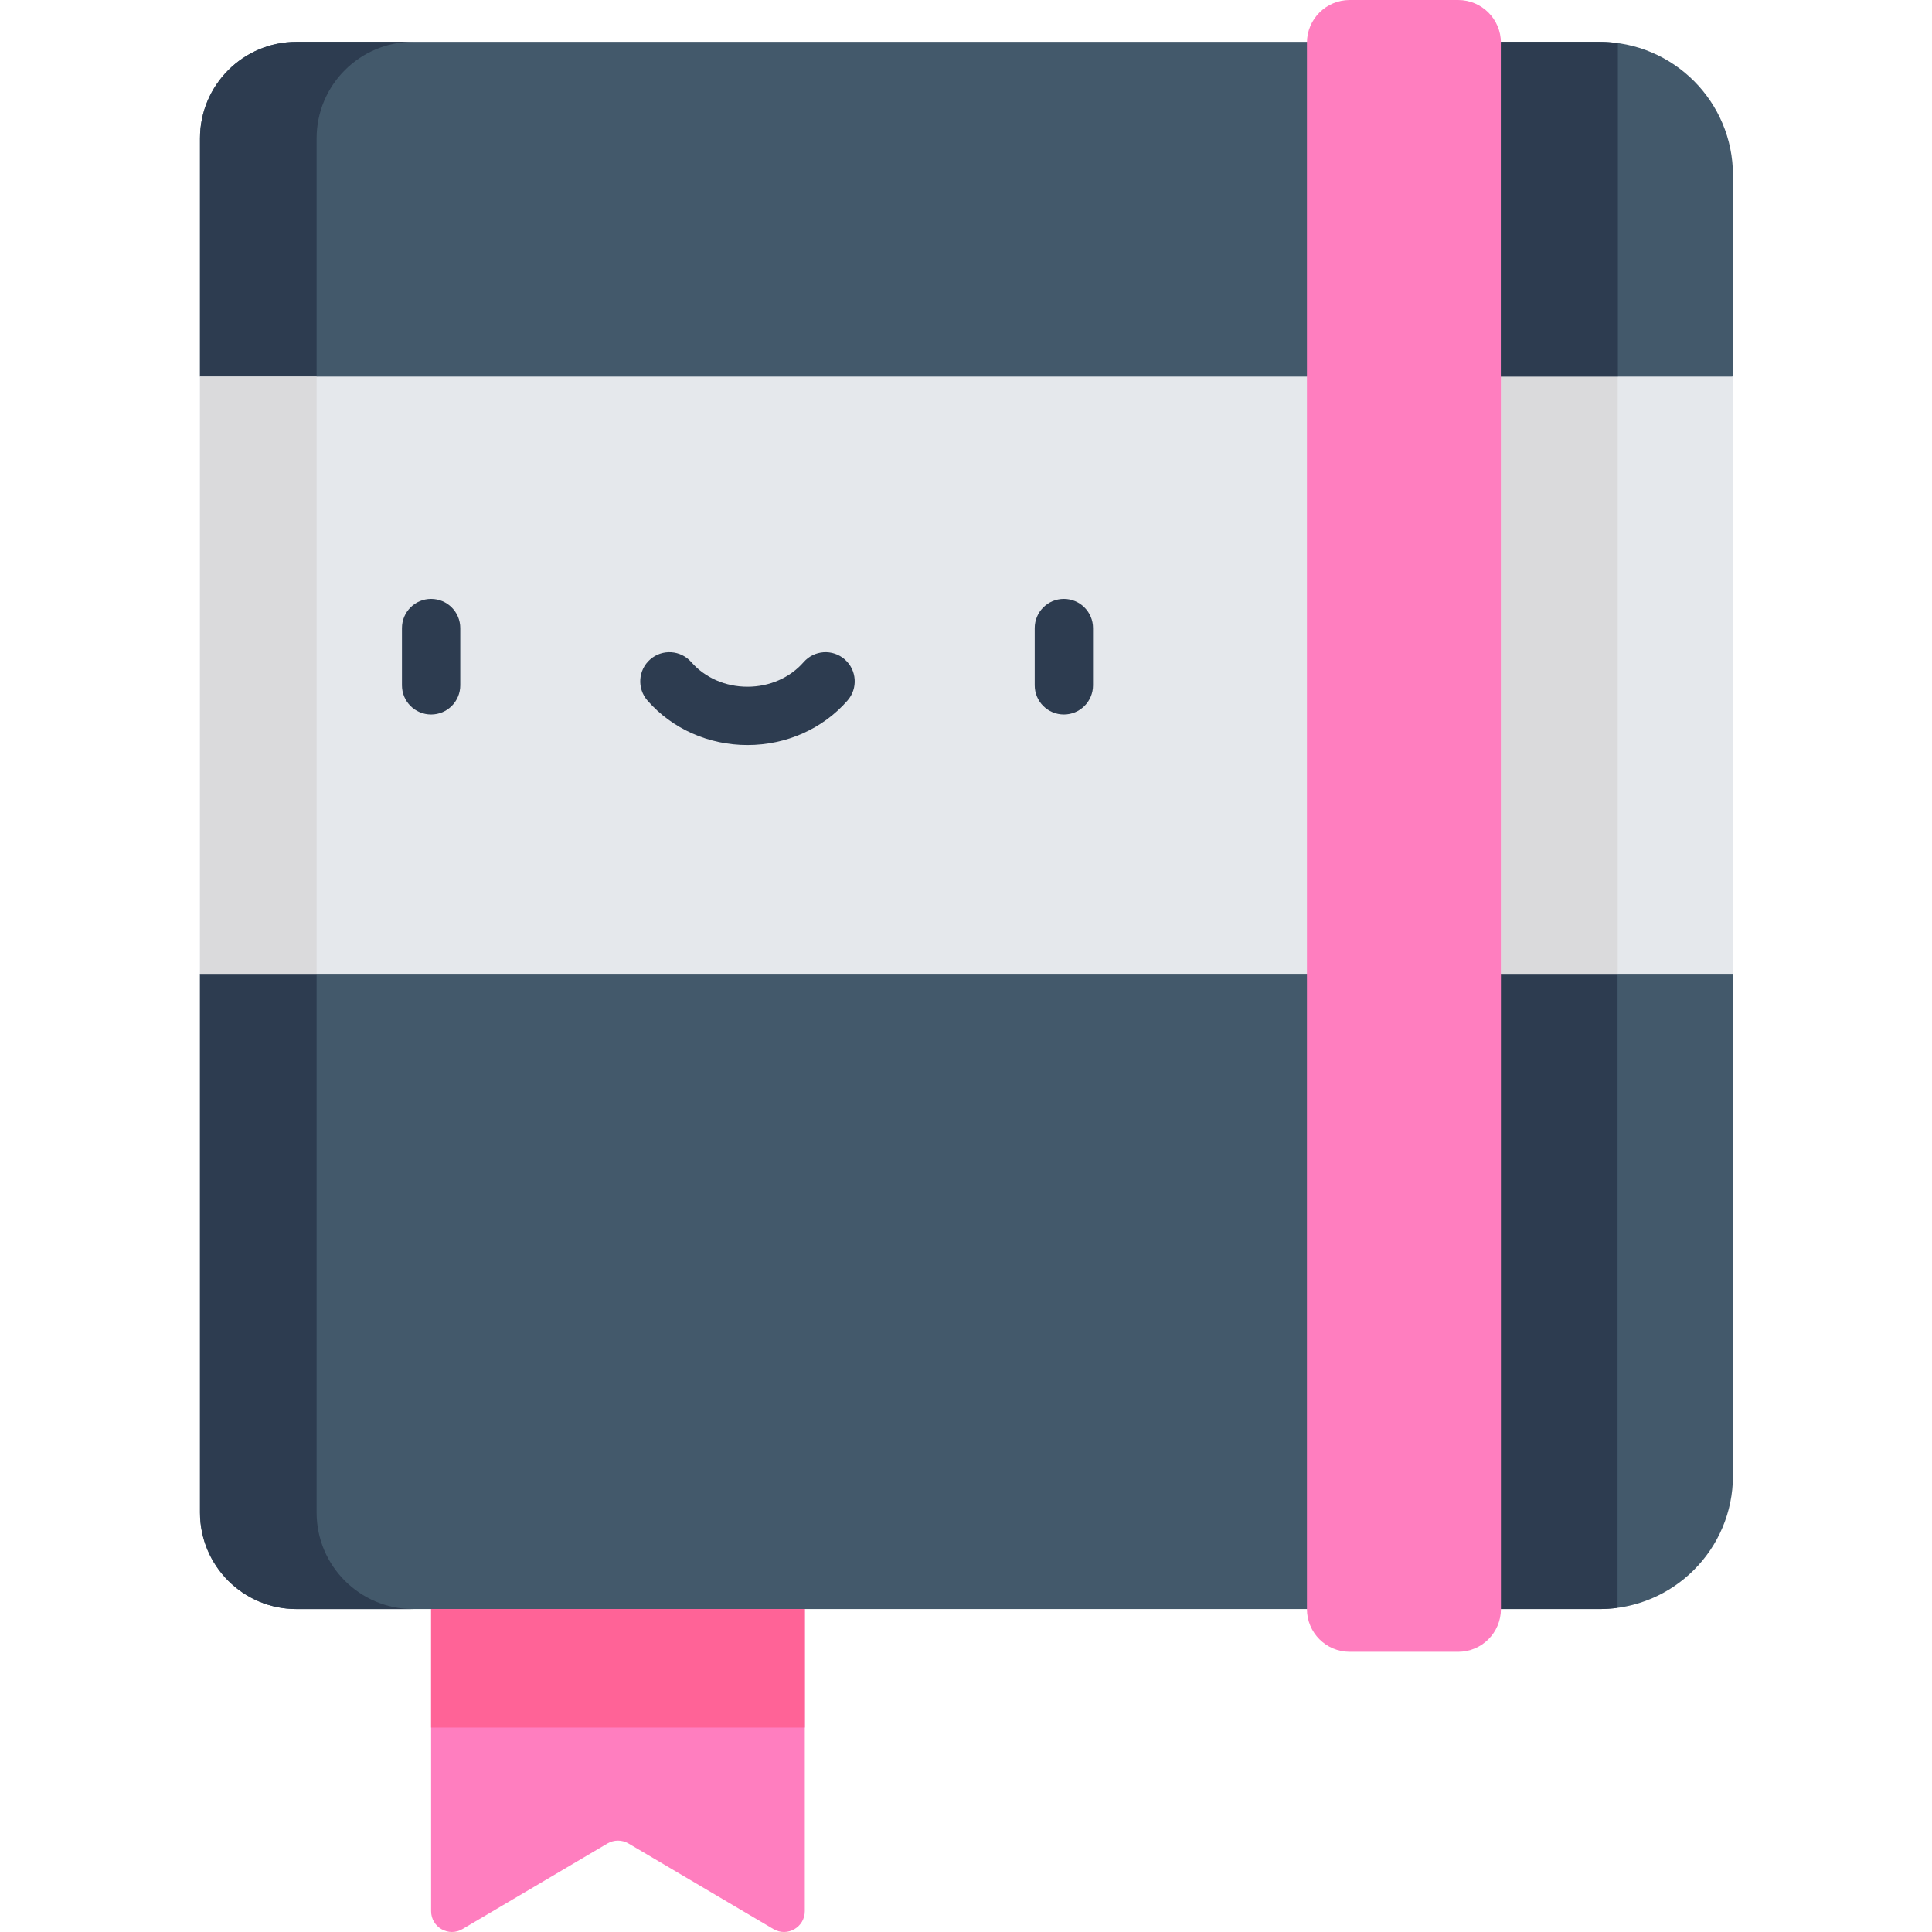 <svg height="512pt" viewBox="-53 0 512 512.001" width="512pt" xmlns="http://www.w3.org/2000/svg"><path d="m406.254 46.441v53.355l-203.125 79.137-203.129-79.133v-63.137c0-14.121 11.453-25.574 25.578-25.574h345.324c19.527 0 35.352 15.824 35.352 35.352zm0 0" fill="#43596b"/><path d="m61.25 392.543v113.938c0 4.266 4.641 6.914 8.316 4.746l38.398-22.672c1.73-1.02 3.875-1.02 5.605 0l38.402 22.672c3.672 2.172 8.312-.48 8.312-4.746v-113.938zm0 0" fill="#ff7ebf"/><path d="m406.254 258.066v132.996c0 19.527-15.824 35.352-35.352 35.352h-345.328c-14.121 0-25.574-11.449-25.574-25.574v-142.773l203.129-79.133zm0 0" fill="#43596b"/><g fill="#2d3c50"><path d="m30.906 400.84v-142.773l187.676-73.113-15.453-6.02-203.129 79.133v142.773c0 14.125 11.453 25.578 25.578 25.578h30.902c-14.121-.004-25.574-11.453-25.574-25.578zm0 0"/><path d="m30.906 99.801v-63.137c0-14.125 11.453-25.574 25.574-25.574h-30.902c-14.125 0-25.578 11.449-25.578 25.574v63.133l203.129 79.137 15.453-6.02zm0 0"/><path d="m313.953 426.414h56.949c1.617 0 3.207-.117 4.766-.328v-179.934l-61.711 1.176v179.086zm0 0"/></g><path d="m0 99.801h406.254v158.266h-406.254zm0 0" fill="#e5e8ec"/><path d="m0 99.801h30.906v158.266h-30.906zm0 0" fill="#dadadc"/><path d="m344.805 99.801h30.906v158.266h-30.906zm0 0" fill="#dadadc"/><path d="m333.434 0h-28.75c-6.262 0-11.332 5.074-11.332 11.332v415.082c0 6.262 5.07 11.332 11.332 11.332h28.75c6.258 0 11.328-5.07 11.328-11.332v-415.082c0-6.258-5.07-11.332-11.328-11.332zm0 0" fill="#ff7ebf"/><path d="m61.25 189.348c-4.27 0-7.727-3.461-7.727-7.727v-15.176c0-4.266 3.457-7.727 7.727-7.727s7.727 3.461 7.727 7.727v15.176c0 4.266-3.457 7.727-7.727 7.727zm0 0" fill="#2d3c50"/><path d="m228.934 189.348c-4.27 0-7.727-3.461-7.727-7.727v-15.176c0-4.266 3.457-7.727 7.727-7.727 4.266 0 7.727 3.461 7.727 7.727v15.176c0 4.266-3.461 7.727-7.727 7.727zm0 0" fill="#2d3c50"/><path d="m145.09 197.445c-10.293 0-19.957-4.301-26.508-11.797-2.809-3.211-2.48-8.094.73-10.902s8.094-2.48 10.902.734c3.621 4.141 9.043 6.512 14.875 6.512 5.836 0 11.258-2.375 14.879-6.512 2.805-3.215 7.688-3.543 10.898-.734 3.215 2.809 3.543 7.691.734 10.902-6.551 7.496-16.215 11.797-26.512 11.797zm0 0" fill="#2d3c50"/><path d="m61.25 426.414h99.035v31.414h-99.035zm0 0" fill="#ff6397"/><path d="m375.754 99.801v-88.371c-1.586-.219-3.203-.34-4.852-.34h-26.141v88.711zm0 0" fill="#2d3c50"/></svg>